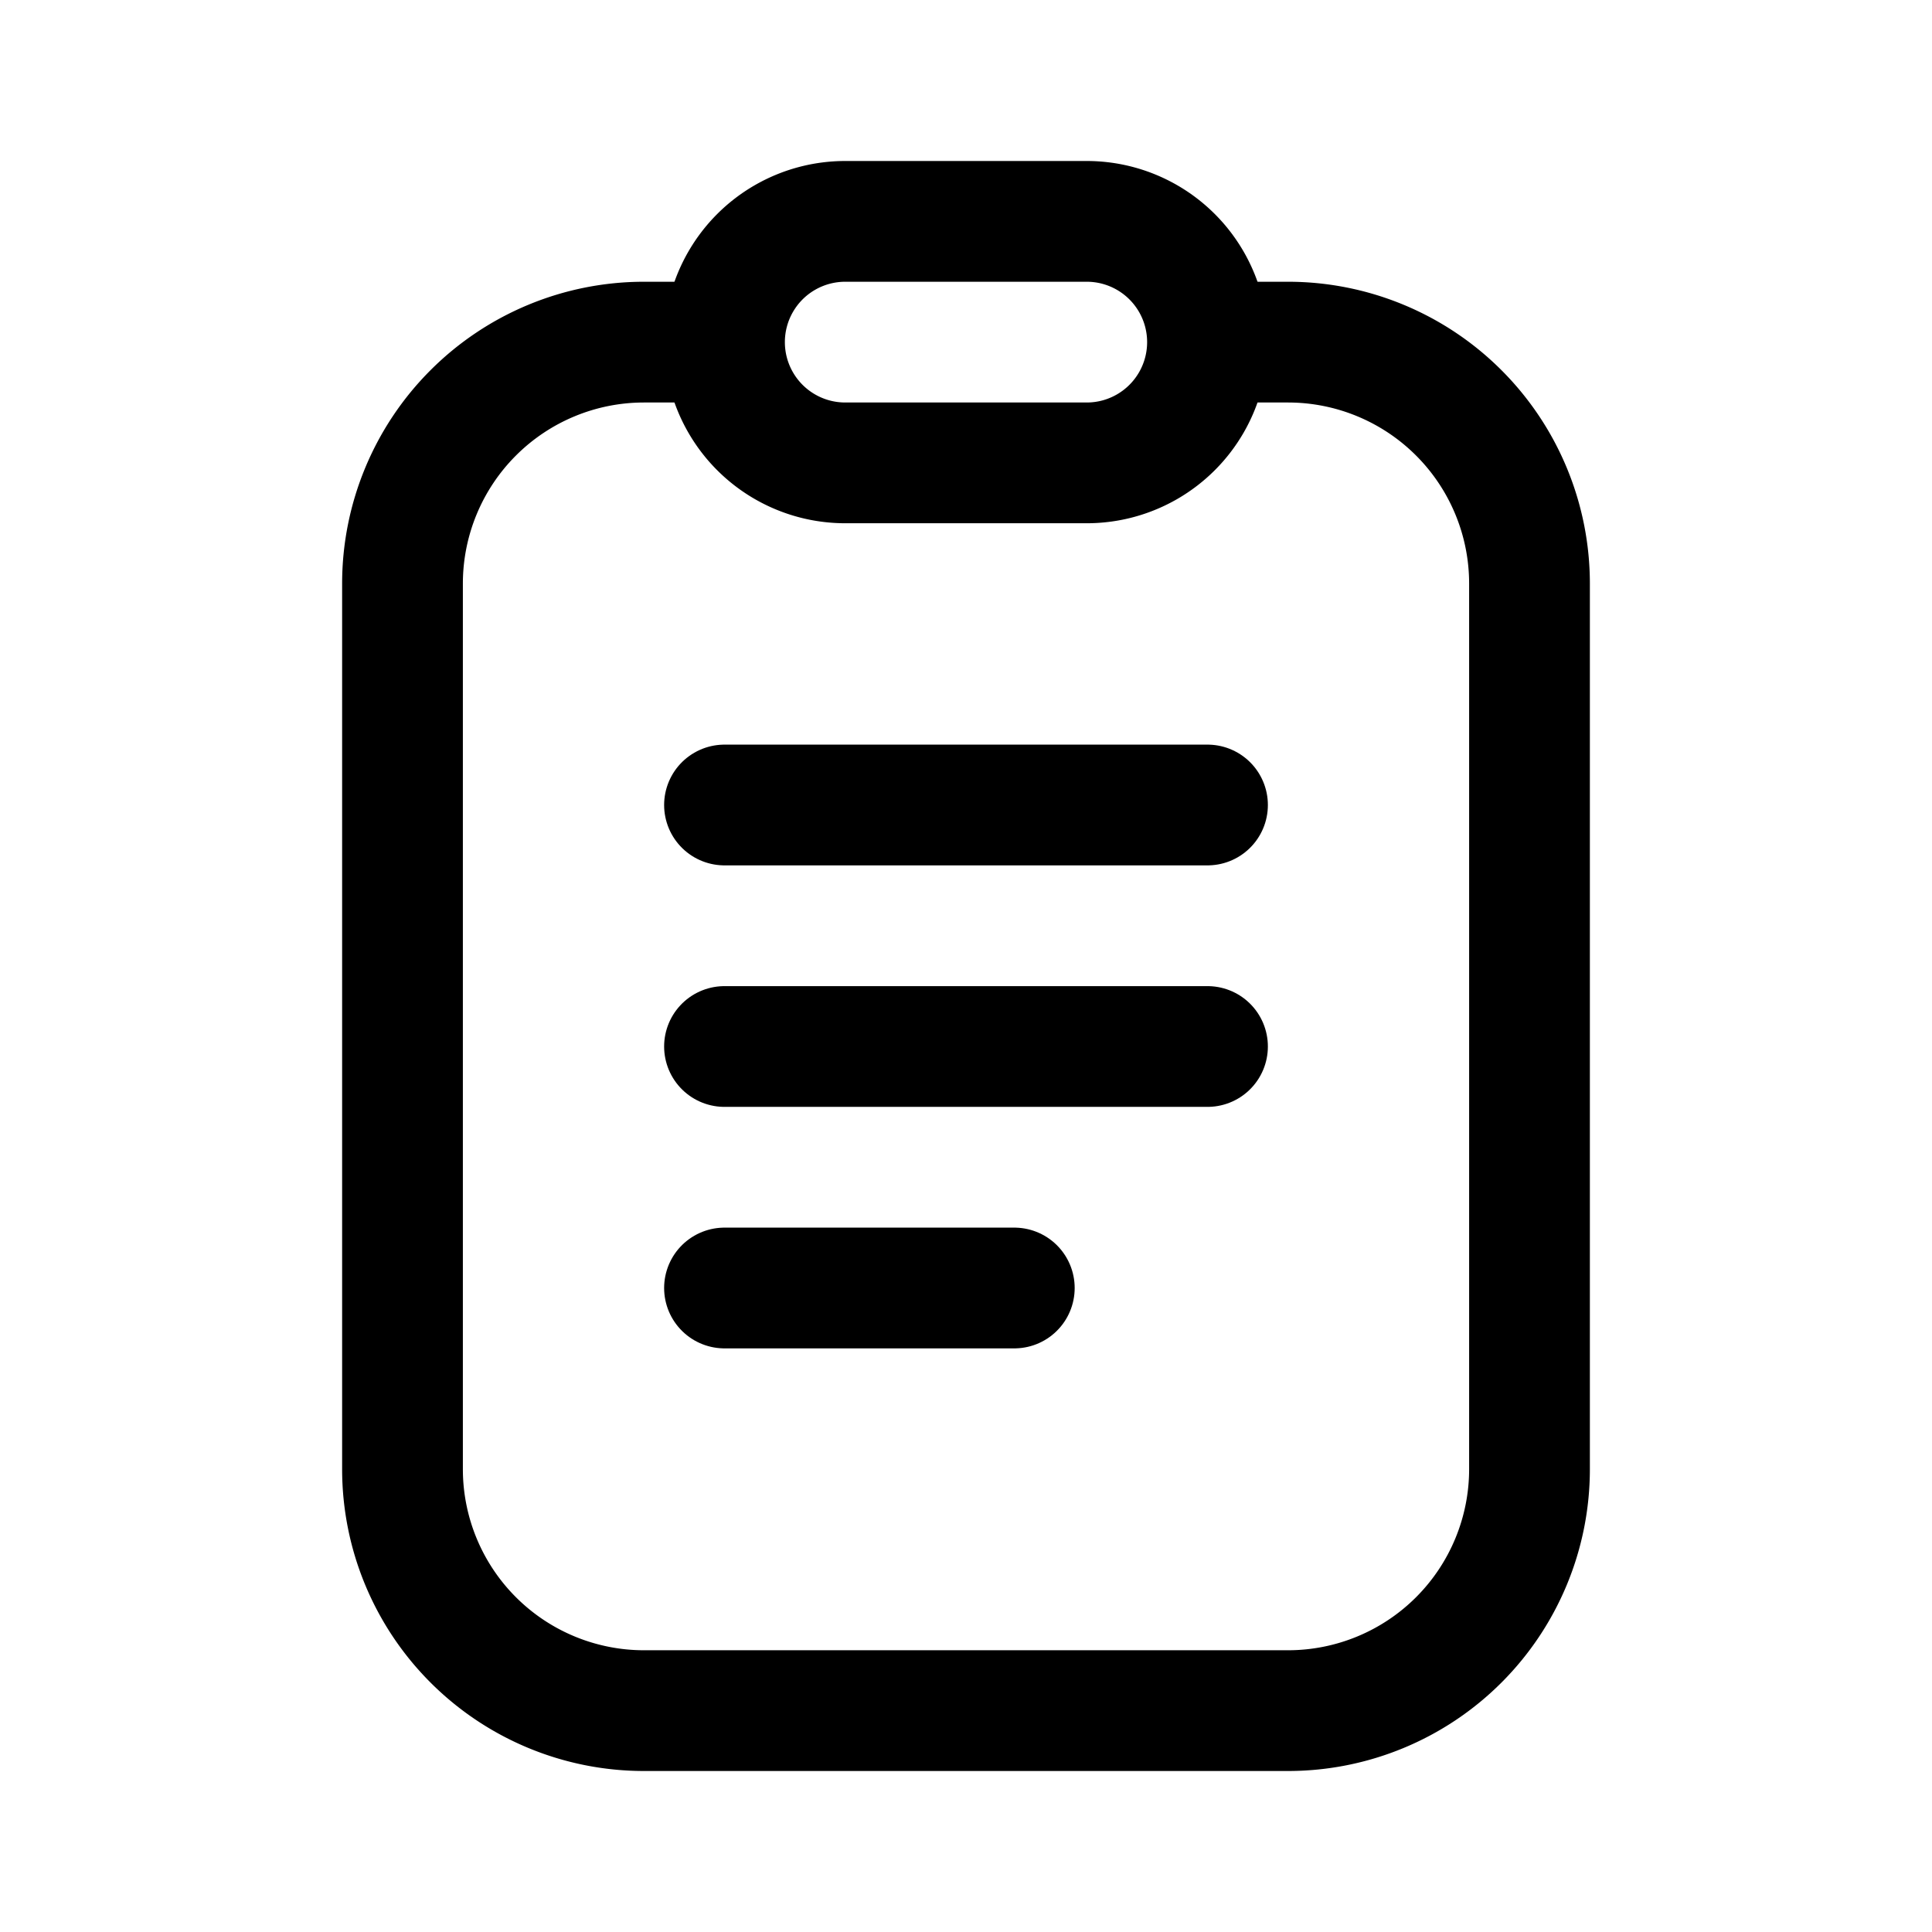 <svg xmlns="http://www.w3.org/2000/svg" fill="none" viewBox="0 0 24 24"><path stroke="currentColor" stroke-linecap="round" stroke-miterlimit="10" stroke-width="1.5" d="M15.12 4.25H16a3 3 0 0 1 3 3v11a3 3 0 0 1-3 3H8a3 3 0 0 1-3-3v-11a3 3 0 0 1 3-3h.9"/><path stroke="currentColor" stroke-linecap="round" stroke-linejoin="round" stroke-width="1.5" d="M15 13H9m3.6 3H9m6-6H9"/><path stroke="currentColor" stroke-linecap="round" stroke-miterlimit="10" stroke-width="1.5" d="M13.5 2.75h-3a1.5 1.5 0 1 0 0 3h3a1.5 1.5 0 0 0 0-3Z"/></svg>